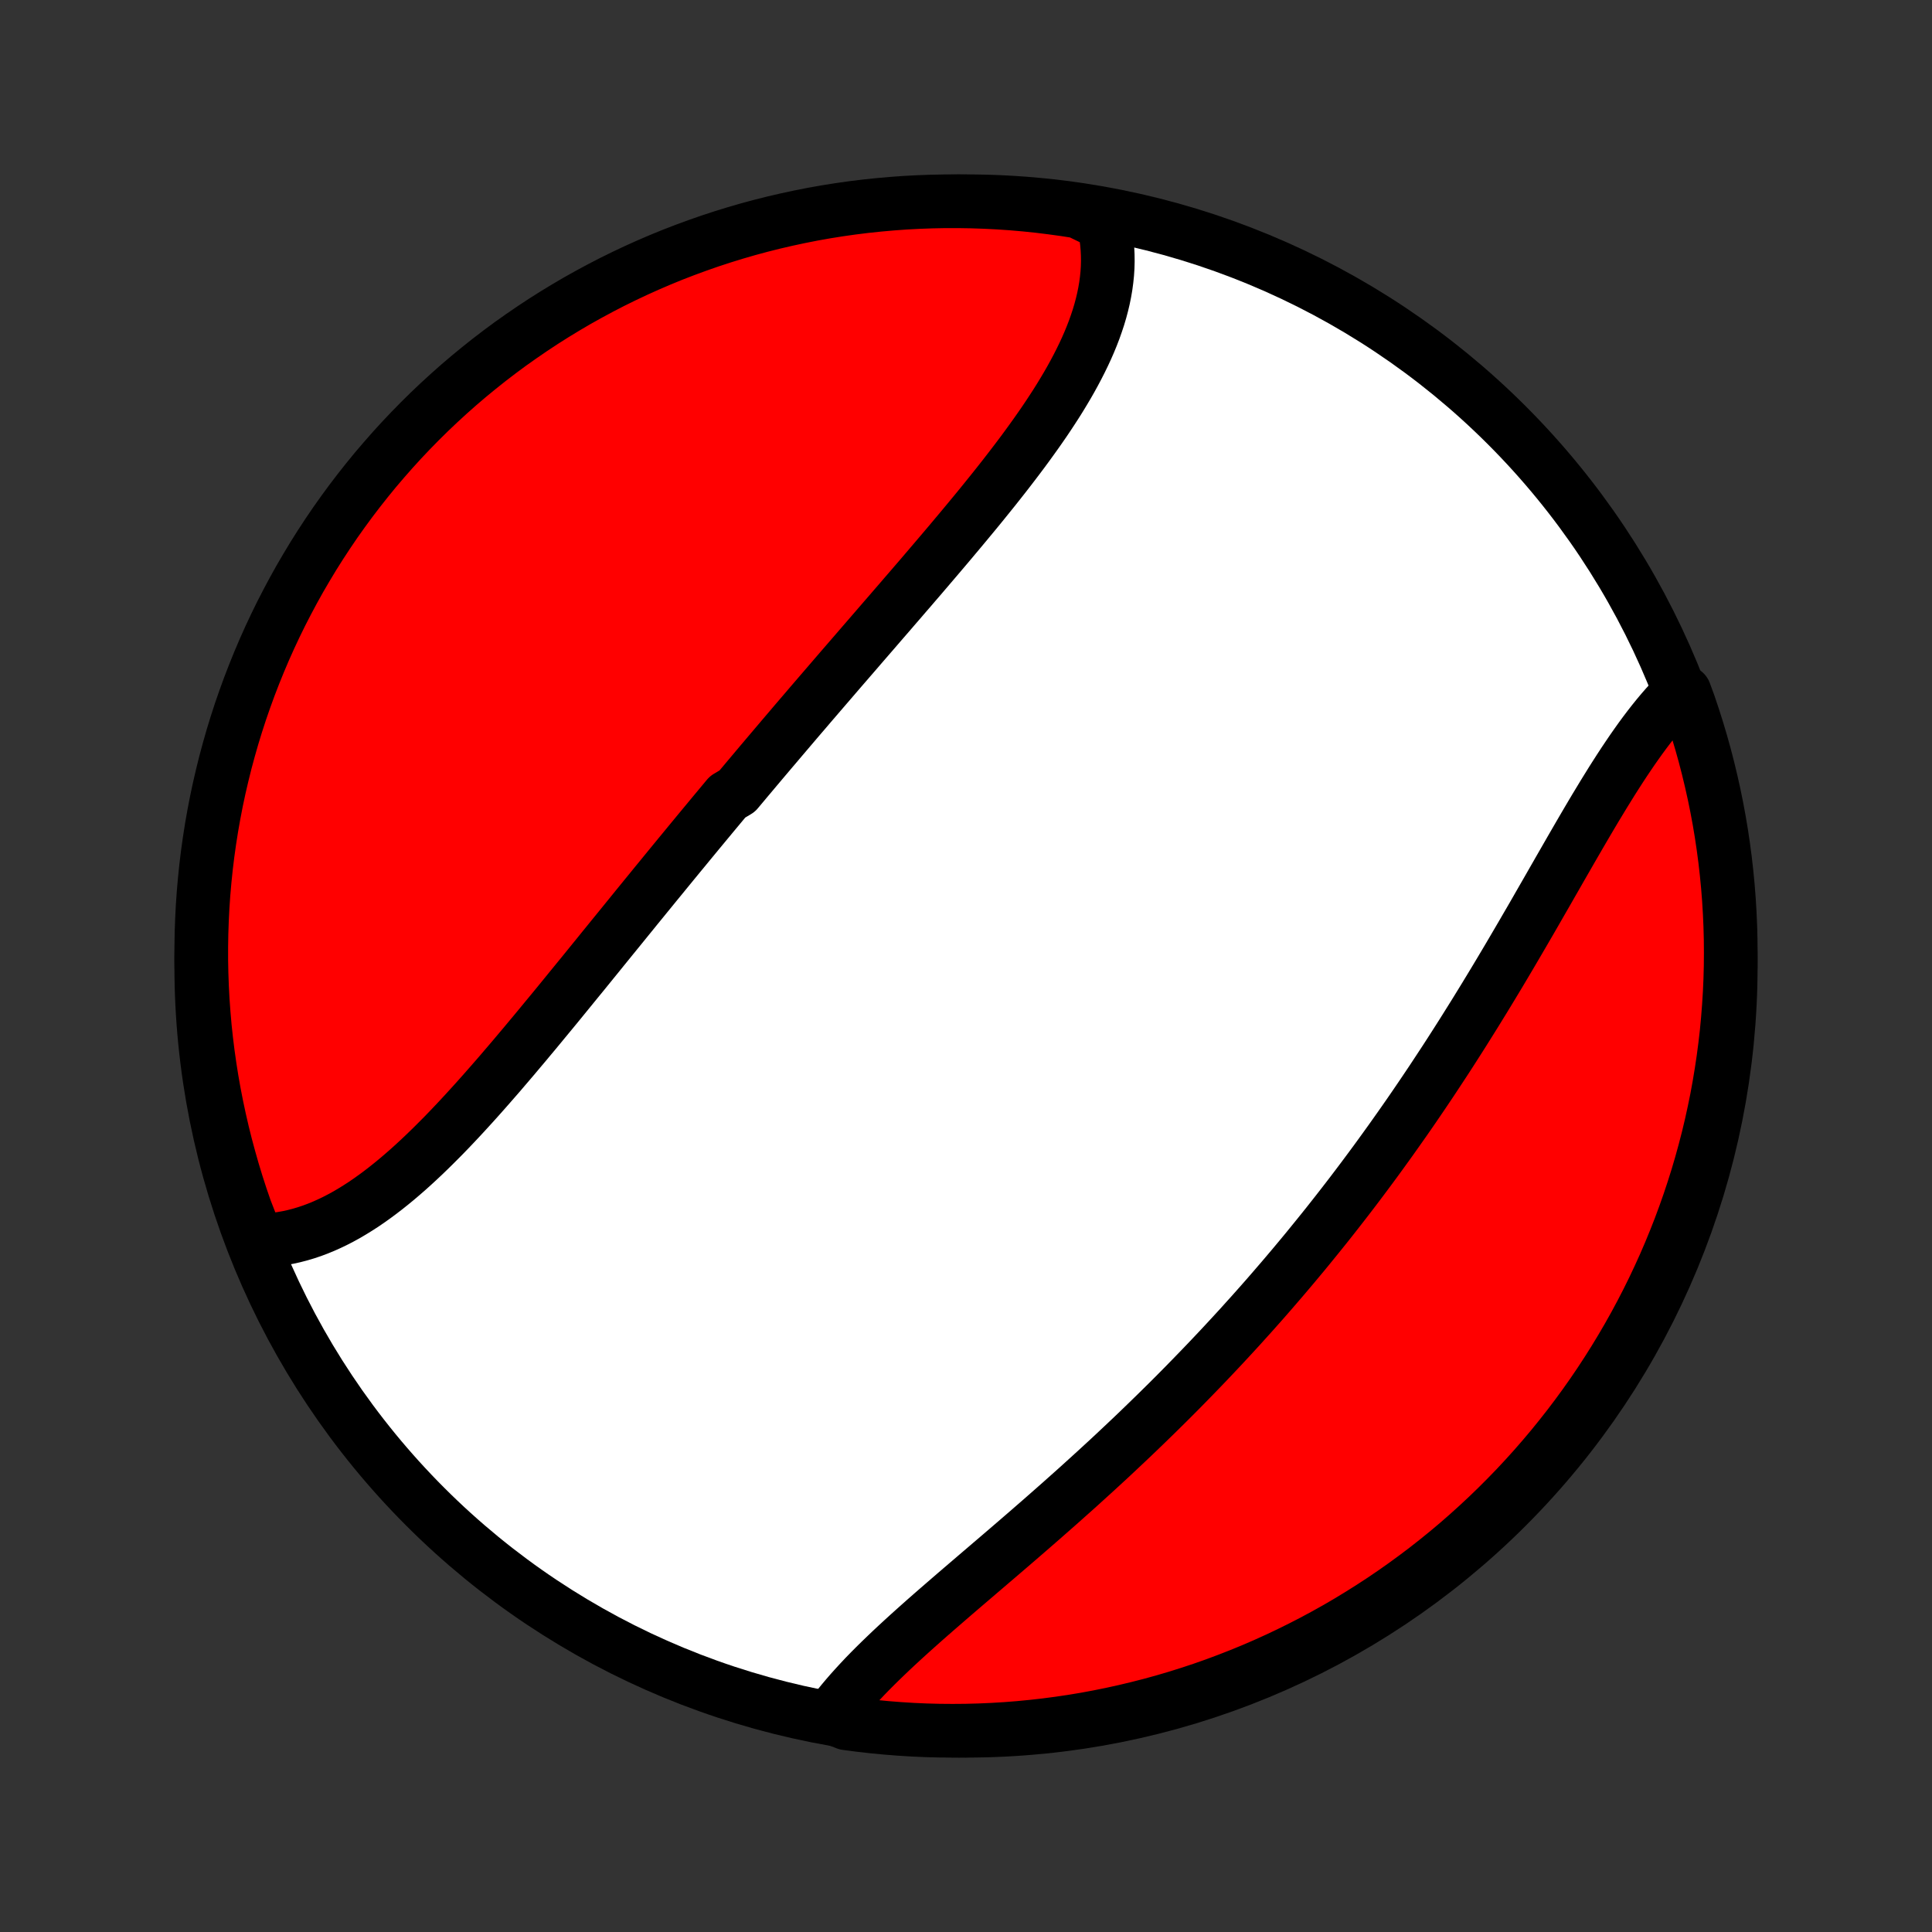 <?xml version="1.0" encoding="utf-8" standalone="no"?>
<!DOCTYPE svg PUBLIC "-//W3C//DTD SVG 1.1//EN"
  "http://www.w3.org/Graphics/SVG/1.1/DTD/svg11.dtd">
<!-- Created with matplotlib (http://matplotlib.org/) -->
<svg height="72pt" version="1.1" viewBox="0 0 72 72" width="72pt" xmlns="http://www.w3.org/2000/svg" xmlns:xlink="http://www.w3.org/1999/xlink">
 <rect x="0" y="0" width="72" height="72" fill="#333333" stroke="none"/>
 <defs>
  <style type="text/css">
*{stroke-linecap:butt;stroke-linejoin:round;}
  </style>
 </defs>
 <g id="figure_1">
  <g id="patch_1">
   <path d="
M0 72
L72 72
L72 0
L0 0
z
" style="fill:none;"/>
  </g>
  <g id="axes_1">
   <g id="PatchCollection_1">
    <defs>
     <path d="
M36 -7.5
C43.558 -7.5 50.808 -10.503 56.153 -15.848
C61.497 -21.192 64.5 -28.442 64.5 -36
C64.5 -43.558 61.497 -50.808 56.153 -56.153
C50.808 -61.497 43.558 -64.5 36 -64.5
C28.442 -64.5 21.192 -61.497 15.848 -56.153
C10.503 -50.808 7.5 -43.558 7.5 -36
C7.5 -28.442 10.503 -21.192 15.848 -15.848
C21.192 -10.503 28.442 -7.5 36 -7.5
z
" id="C0_0_a811fe30f3"/>
     <path d="
M9.594 -25.773
L9.824 -25.776
L10.054 -25.79
L10.282 -25.812
L10.509 -25.844
L10.735 -25.884
L10.96 -25.934
L11.184 -25.992
L11.406 -26.058
L11.627 -26.132
L11.846 -26.214
L12.065 -26.304
L12.281 -26.401
L12.497 -26.505
L12.711 -26.616
L12.924 -26.733
L13.135 -26.858
L13.345 -26.988
L13.554 -27.123
L13.761 -27.265
L13.967 -27.412
L14.172 -27.564
L14.376 -27.721
L14.579 -27.883
L14.781 -28.049
L14.981 -28.219
L15.181 -28.393
L15.379 -28.571
L15.577 -28.753
L15.774 -28.938
L15.969 -29.126
L16.164 -29.317
L16.358 -29.511
L16.552 -29.707
L16.744 -29.906
L16.936 -30.108
L17.127 -30.311
L17.317 -30.516
L17.507 -30.724
L17.696 -30.932
L17.885 -31.143
L18.073 -31.355
L18.26 -31.568
L18.447 -31.782
L18.634 -31.997
L18.819 -32.214
L19.005 -32.431
L19.19 -32.649
L19.374 -32.868
L19.559 -33.087
L19.742 -33.307
L19.926 -33.527
L20.109 -33.748
L20.291 -33.969
L20.474 -34.19
L20.656 -34.411
L20.838 -34.633
L21.019 -34.855
L21.2 -35.077
L21.381 -35.299
L21.562 -35.521
L21.743 -35.742
L21.923 -35.964
L22.103 -36.186
L22.283 -36.407
L22.462 -36.629
L22.642 -36.85
L22.821 -37.071
L23.001 -37.292
L23.18 -37.512
L23.359 -37.733
L23.538 -37.953
L23.716 -38.173
L23.895 -38.392
L24.074 -38.612
L24.253 -38.831
L24.431 -39.05
L24.61 -39.268
L24.788 -39.486
L24.967 -39.705
L25.145 -39.922
L25.324 -40.14
L25.503 -40.357
L25.681 -40.574
L25.86 -40.791
L26.039 -41.008
L26.218 -41.224
L26.397 -41.44
L26.576 -41.656
L26.756 -41.872
L26.935 -42.087
L27.115 -42.303
L27.475 -42.518
L27.655 -42.733
L27.835 -42.948
L28.016 -43.163
L28.196 -43.377
L28.377 -43.592
L28.559 -43.807
L28.74 -44.021
L28.922 -44.235
L29.104 -44.45
L29.286 -44.664
L29.469 -44.879
L29.651 -45.093
L29.834 -45.307
L30.018 -45.521
L30.201 -45.736
L30.385 -45.95
L30.57 -46.165
L30.754 -46.379
L30.939 -46.594
L31.124 -46.809
L31.309 -47.024
L31.495 -47.239
L31.681 -47.454
L31.867 -47.669
L32.053 -47.885
L32.239 -48.1
L32.426 -48.316
L32.613 -48.532
L32.8 -48.749
L32.987 -48.965
L33.175 -49.182
L33.362 -49.399
L33.55 -49.616
L33.737 -49.834
L33.925 -50.051
L34.112 -50.269
L34.3 -50.487
L34.487 -50.706
L34.674 -50.925
L34.861 -51.144
L35.048 -51.364
L35.234 -51.583
L35.42 -51.803
L35.605 -52.024
L35.79 -52.244
L35.974 -52.465
L36.158 -52.687
L36.341 -52.908
L36.523 -53.13
L36.703 -53.352
L36.883 -53.575
L37.062 -53.798
L37.239 -54.021
L37.415 -54.245
L37.589 -54.469
L37.761 -54.693
L37.932 -54.918
L38.101 -55.143
L38.267 -55.368
L38.431 -55.594
L38.593 -55.82
L38.752 -56.046
L38.909 -56.273
L39.062 -56.5
L39.212 -56.728
L39.359 -56.955
L39.502 -57.183
L39.641 -57.412
L39.777 -57.641
L39.908 -57.87
L40.034 -58.099
L40.156 -58.329
L40.273 -58.559
L40.385 -58.789
L40.492 -59.02
L40.593 -59.251
L40.688 -59.482
L40.777 -59.713
L40.859 -59.945
L40.936 -60.177
L41.005 -60.409
L41.067 -60.641
L41.122 -60.873
L41.169 -61.105
L41.209 -61.338
L41.24 -61.57
L41.264 -61.802
L41.279 -62.034
L41.285 -62.266
L41.282 -62.498
L41.271 -62.729
L41.251 -62.96
L41.221 -63.19
L41.181 -63.419
L41.133 -63.648
L40.671 -63.876
L40.179 -64.115
L39.687 -64.192
L39.193 -64.26
L38.698 -64.321
L38.203 -64.372
L37.706 -64.415
L37.21 -64.449
L36.712 -64.474
L36.215 -64.491
L35.718 -64.499
L35.22 -64.499
L34.723 -64.489
L34.227 -64.471
L33.73 -64.445
L33.235 -64.409
L32.74 -64.365
L32.247 -64.313
L31.754 -64.252
L31.263 -64.182
L30.773 -64.104
L30.285 -64.017
L29.799 -63.921
L29.314 -63.817
L28.832 -63.705
L28.351 -63.584
L27.873 -63.455
L27.398 -63.317
L26.925 -63.171
L26.455 -63.017
L25.988 -62.854
L25.523 -62.683
L25.062 -62.505
L24.605 -62.318
L24.151 -62.123
L23.7 -61.92
L23.253 -61.709
L22.81 -61.491
L22.371 -61.264
L21.937 -61.03
L21.506 -60.789
L21.08 -60.539
L20.659 -60.283
L20.242 -60.019
L19.83 -59.747
L19.423 -59.468
L19.02 -59.183
L18.624 -58.89
L18.232 -58.59
L17.846 -58.283
L17.465 -57.97
L17.09 -57.65
L16.721 -57.323
L16.358 -56.99
L16 -56.65
L15.649 -56.304
L15.304 -55.952
L14.965 -55.594
L14.633 -55.23
L14.307 -54.859
L13.987 -54.484
L13.675 -54.102
L13.369 -53.715
L13.07 -53.323
L12.778 -52.925
L12.493 -52.523
L12.216 -52.115
L11.945 -51.702
L11.682 -51.285
L11.427 -50.862
L11.178 -50.436
L10.938 -50.005
L10.705 -49.569
L10.479 -49.13
L10.262 -48.687
L10.052 -48.239
L9.85 -47.788
L9.657 -47.334
L9.471 -46.875
L9.293 -46.414
L9.124 -45.949
L8.962 -45.482
L8.809 -45.011
L8.664 -44.538
L8.528 -44.062
L8.399 -43.584
L8.28 -43.103
L8.168 -42.62
L8.065 -42.136
L7.971 -41.649
L7.885 -41.161
L7.808 -40.671
L7.739 -40.179
L7.679 -39.687
L7.628 -39.193
L7.585 -38.698
L7.551 -38.203
L7.526 -37.706
L7.509 -37.21
L7.501 -36.712
L7.501 -36.215
L7.511 -35.718
L7.529 -35.22
L7.555 -34.723
L7.591 -34.227
L7.634 -33.73
L7.687 -33.235
L7.748 -32.74
L7.818 -32.247
L7.896 -31.754
L7.983 -31.263
L8.079 -30.773
L8.183 -30.285
L8.295 -29.799
L8.416 -29.314
L8.546 -28.832
L8.683 -28.351
L8.829 -27.873
L8.983 -27.398
L9.146 -26.925
z
" id="C0_1_a2f4765742"/>
     <path d="
M30.947 -8.01
L31.088 -8.2
L31.236 -8.391
L31.39 -8.581
L31.55 -8.771
L31.715 -8.961
L31.886 -9.151
L32.061 -9.341
L32.241 -9.532
L32.426 -9.722
L32.615 -9.912
L32.809 -10.103
L33.006 -10.293
L33.206 -10.484
L33.41 -10.675
L33.617 -10.866
L33.827 -11.058
L34.04 -11.25
L34.255 -11.442
L34.472 -11.635
L34.692 -11.828
L34.913 -12.021
L35.137 -12.215
L35.361 -12.409
L35.587 -12.604
L35.815 -12.8
L36.043 -12.995
L36.272 -13.191
L36.502 -13.388
L36.733 -13.585
L36.964 -13.783
L37.196 -13.981
L37.428 -14.18
L37.66 -14.379
L37.892 -14.579
L38.124 -14.779
L38.356 -14.98
L38.587 -15.181
L38.819 -15.383
L39.05 -15.586
L39.281 -15.789
L39.511 -15.992
L39.74 -16.196
L39.969 -16.4
L40.198 -16.605
L40.425 -16.811
L40.652 -17.017
L40.878 -17.223
L41.103 -17.43
L41.328 -17.637
L41.551 -17.845
L41.773 -18.054
L41.995 -18.263
L42.216 -18.472
L42.435 -18.682
L42.654 -18.893
L42.871 -19.104
L43.088 -19.315
L43.303 -19.527
L43.518 -19.739
L43.731 -19.952
L43.944 -20.166
L44.155 -20.38
L44.365 -20.595
L44.574 -20.81
L44.782 -21.025
L44.989 -21.241
L45.195 -21.458
L45.4 -21.675
L45.604 -21.893
L45.807 -22.112
L46.009 -22.331
L46.21 -22.55
L46.409 -22.771
L46.608 -22.991
L46.806 -23.213
L47.003 -23.435
L47.199 -23.658
L47.393 -23.881
L47.587 -24.106
L47.78 -24.33
L47.972 -24.556
L48.163 -24.782
L48.353 -25.009
L48.543 -25.237
L48.731 -25.465
L48.918 -25.695
L49.105 -25.925
L49.291 -26.156
L49.476 -26.387
L49.66 -26.62
L49.843 -26.853
L50.025 -27.087
L50.207 -27.322
L50.388 -27.558
L50.568 -27.795
L50.747 -28.033
L50.925 -28.271
L51.103 -28.511
L51.28 -28.751
L51.456 -28.993
L51.631 -29.235
L51.806 -29.478
L51.98 -29.723
L52.153 -29.968
L52.326 -30.214
L52.498 -30.461
L52.669 -30.709
L52.839 -30.958
L53.009 -31.208
L53.178 -31.459
L53.347 -31.711
L53.514 -31.964
L53.681 -32.218
L53.848 -32.472
L54.014 -32.728
L54.179 -32.985
L54.343 -33.242
L54.507 -33.5
L54.67 -33.76
L54.833 -34.02
L54.995 -34.28
L55.156 -34.542
L55.317 -34.804
L55.477 -35.067
L55.637 -35.331
L55.796 -35.595
L55.954 -35.859
L56.112 -36.125
L56.269 -36.39
L56.425 -36.656
L56.581 -36.922
L56.737 -37.189
L56.892 -37.456
L57.047 -37.722
L57.201 -37.989
L57.354 -38.256
L57.507 -38.522
L57.66 -38.788
L57.812 -39.054
L57.964 -39.319
L58.115 -39.583
L58.267 -39.847
L58.418 -40.11
L58.568 -40.371
L58.719 -40.632
L58.869 -40.891
L59.019 -41.148
L59.169 -41.404
L59.319 -41.658
L59.469 -41.91
L59.62 -42.159
L59.77 -42.407
L59.921 -42.651
L60.071 -42.893
L60.223 -43.132
L60.374 -43.367
L60.526 -43.599
L60.679 -43.827
L60.832 -44.052
L60.986 -44.272
L61.14 -44.488
L61.296 -44.7
L61.452 -44.906
L61.61 -45.108
L61.768 -45.304
L61.928 -45.495
L62.089 -45.68
L62.251 -45.859
L62.414 -46.032
L62.782 -46.199
L62.949 -45.744
L63.106 -45.275
L63.256 -44.803
L63.397 -44.329
L63.53 -43.852
L63.654 -43.373
L63.77 -42.891
L63.878 -42.407
L63.977 -41.922
L64.068 -41.434
L64.15 -40.945
L64.223 -40.455
L64.288 -39.963
L64.344 -39.469
L64.392 -38.975
L64.431 -38.48
L64.461 -37.984
L64.483 -37.488
L64.496 -36.991
L64.5 -36.494
L64.496 -35.996
L64.483 -35.499
L64.461 -35.002
L64.43 -34.505
L64.391 -34.008
L64.344 -33.512
L64.287 -33.017
L64.222 -32.523
L64.148 -32.03
L64.066 -31.538
L63.976 -31.047
L63.876 -30.558
L63.769 -30.071
L63.653 -29.585
L63.528 -29.102
L63.395 -28.62
L63.254 -28.141
L63.104 -27.664
L62.946 -27.189
L62.78 -26.718
L62.606 -26.249
L62.423 -25.783
L62.233 -25.32
L62.035 -24.861
L61.828 -24.405
L61.614 -23.952
L61.392 -23.503
L61.162 -23.058
L60.925 -22.617
L60.68 -22.18
L60.427 -21.747
L60.167 -21.318
L59.9 -20.894
L59.626 -20.475
L59.344 -20.06
L59.055 -19.65
L58.759 -19.245
L58.456 -18.845
L58.146 -18.451
L57.83 -18.061
L57.507 -17.678
L57.177 -17.299
L56.841 -16.927
L56.499 -16.56
L56.15 -16.2
L55.795 -15.845
L55.434 -15.496
L55.067 -15.154
L54.695 -14.818
L54.317 -14.488
L53.933 -14.165
L53.543 -13.849
L53.149 -13.539
L52.749 -13.237
L52.344 -12.941
L51.934 -12.652
L51.519 -12.37
L51.099 -12.096
L50.675 -11.829
L50.247 -11.569
L49.814 -11.316
L49.377 -11.072
L48.935 -10.834
L48.49 -10.605
L48.041 -10.383
L47.589 -10.169
L47.132 -9.962
L46.673 -9.764
L46.21 -9.574
L45.744 -9.392
L45.275 -9.217
L44.803 -9.051
L44.329 -8.894
L43.852 -8.744
L43.373 -8.603
L42.891 -8.47
L42.407 -8.346
L41.922 -8.23
L41.434 -8.122
L40.945 -8.023
L40.455 -7.932
L39.963 -7.85
L39.469 -7.777
L38.975 -7.712
L38.48 -7.656
L37.984 -7.608
L37.488 -7.569
L36.991 -7.539
L36.494 -7.517
L35.996 -7.504
L35.499 -7.5
L35.002 -7.504
L34.505 -7.517
L34.008 -7.539
L33.512 -7.57
L33.017 -7.609
L32.523 -7.657
L32.03 -7.713
L31.538 -7.778
z
" id="C0_2_91af3e97fc"/>
    </defs>
    <g clip-path="url(#p1bffca34e9)">
     <use style="fill:#ffffff;stroke:#000000;stroke-width:2.0;" x="0.0" xlink:href="#C0_0_a811fe30f3" y="72.0"/>
    </g>
    <g clip-path="url(#p1bffca34e9)">
     <use style="fill:#ff0000;stroke:#000000;stroke-width:2.0;" x="0.0" xlink:href="#C0_1_a2f4765742" y="72.0"/>
    </g>
    <g clip-path="url(#p1bffca34e9)">
     <use style="fill:#ff0000;stroke:#000000;stroke-width:2.0;" x="0.0" xlink:href="#C0_2_91af3e97fc" y="72.0"/>
    </g>
   </g>
  </g>
 </g>
 <defs>
  <clipPath id="p1bffca34e9">
   <rect height="72.0" width="72.0" x="0.0" y="0.0"/>
  </clipPath>
 </defs>
</svg>
